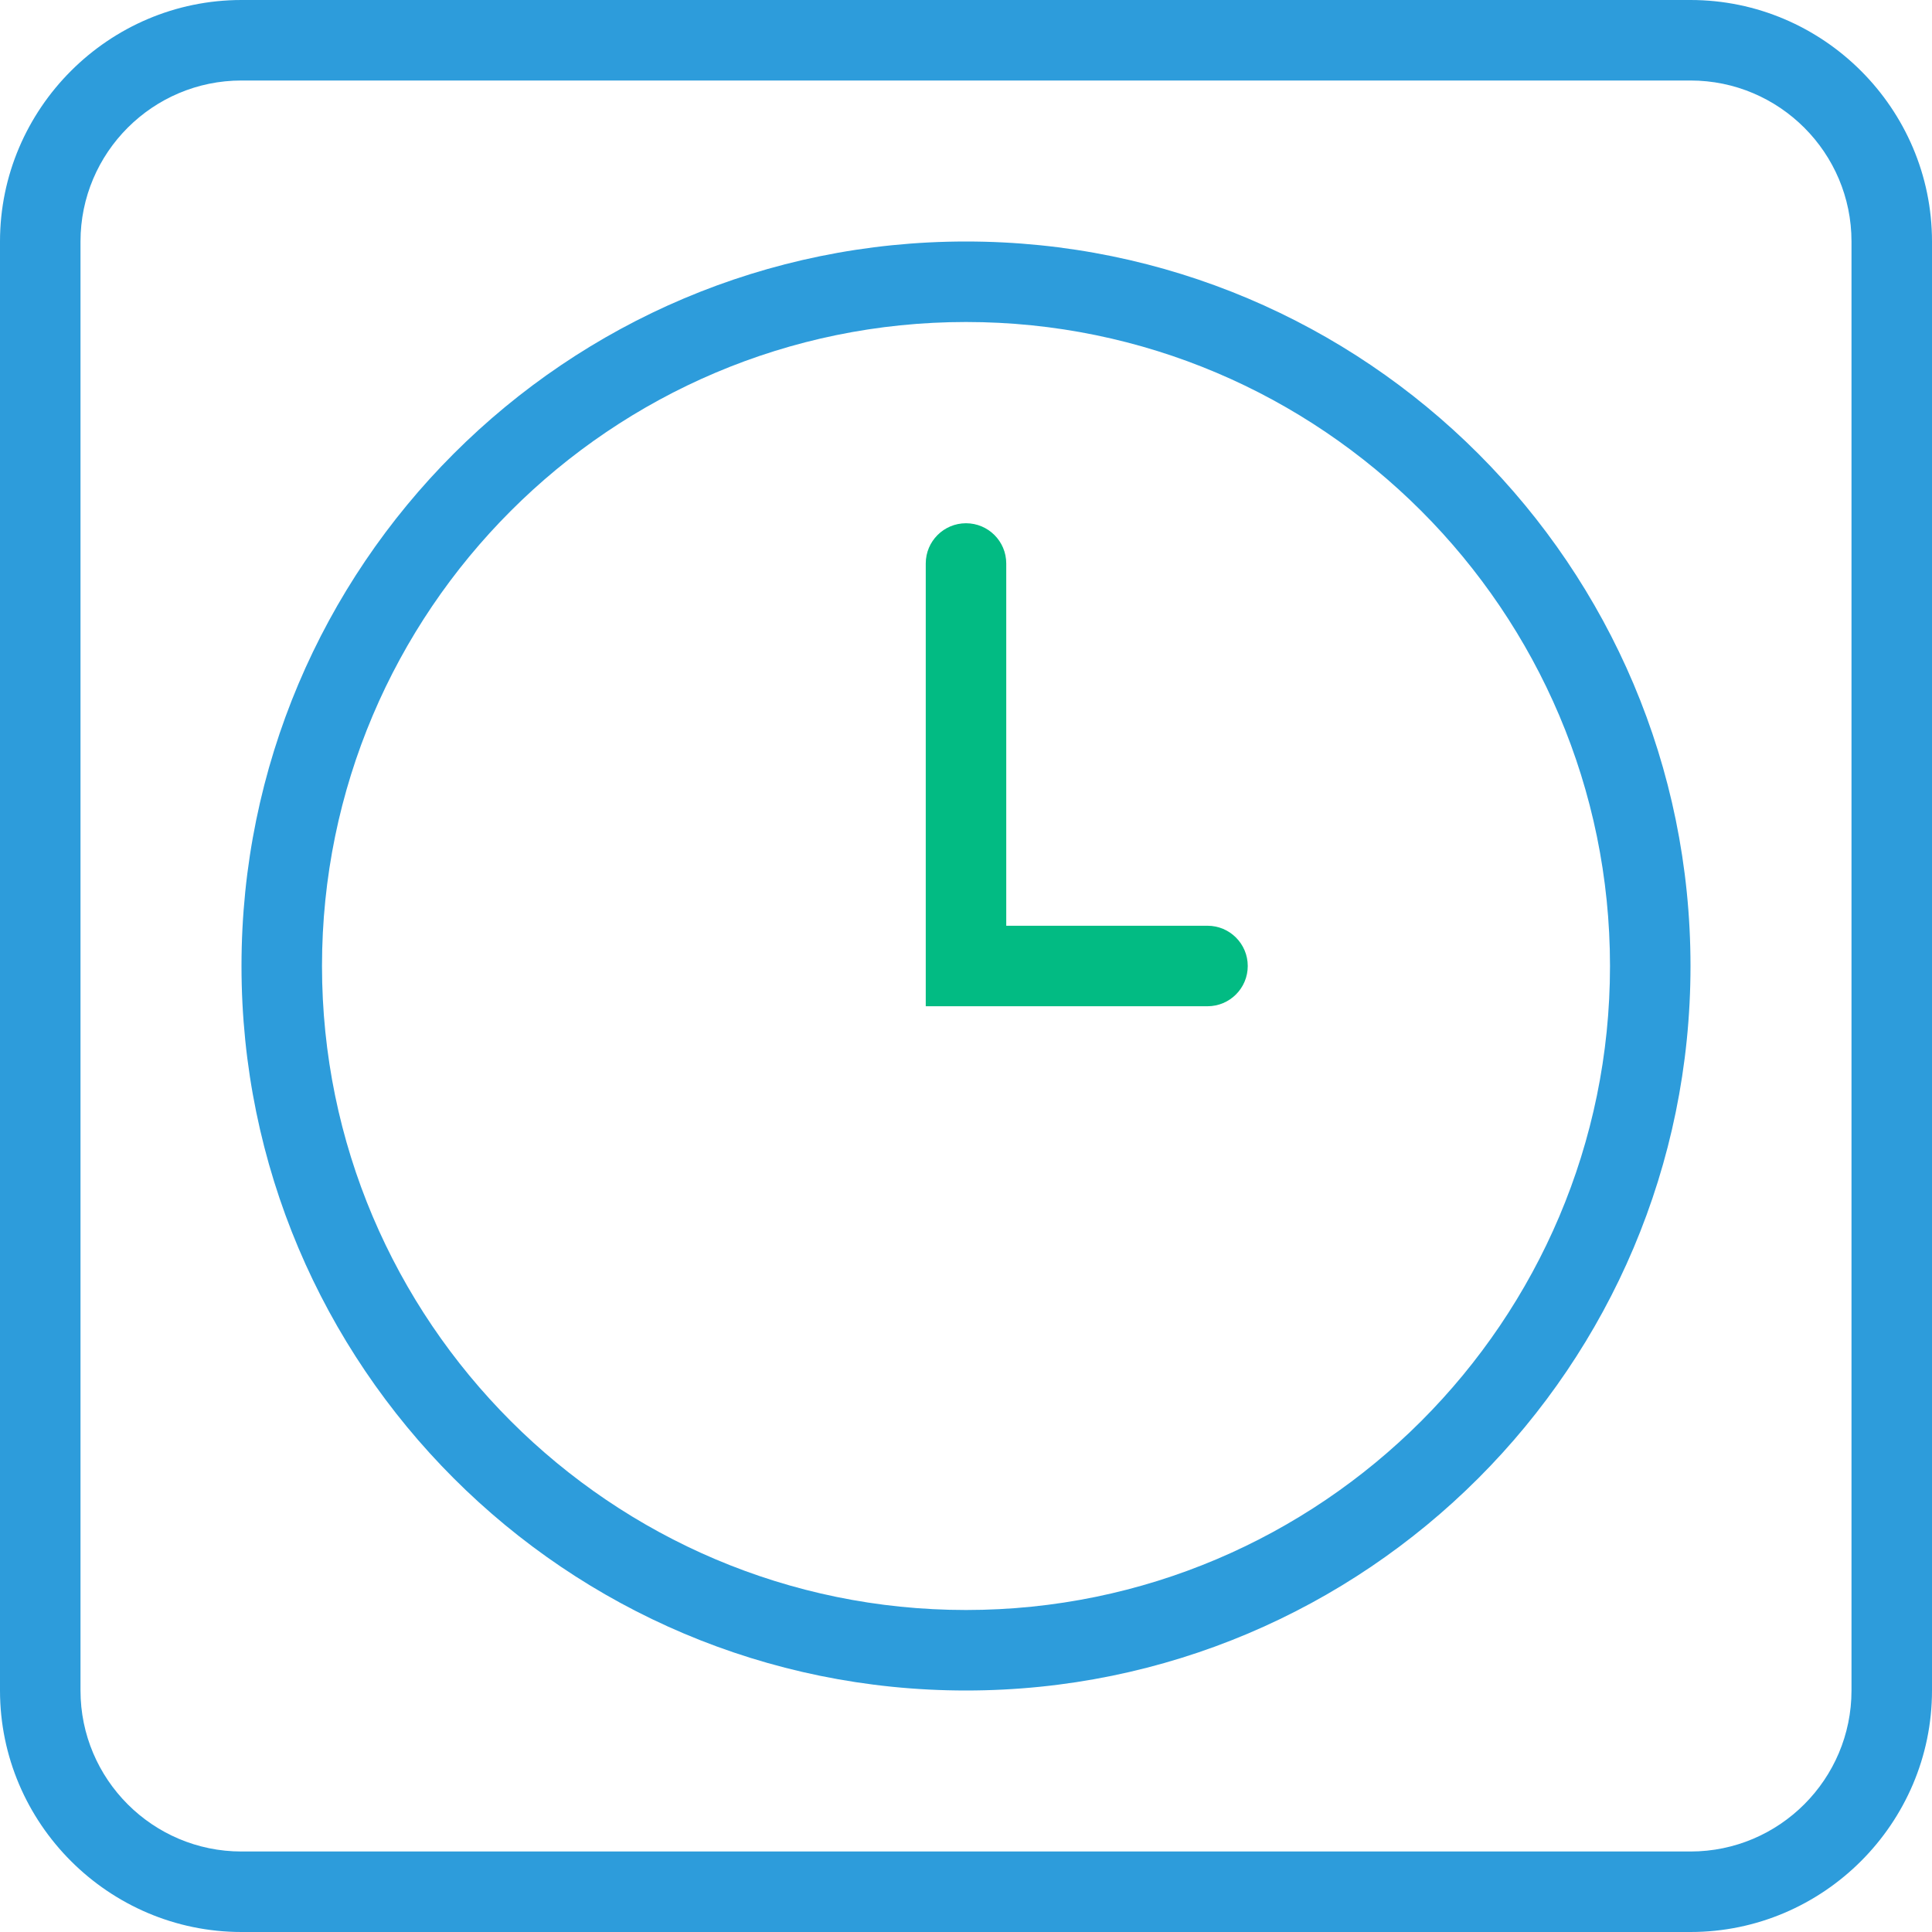 <svg width="48" height="48" xmlns="http://www.w3.org/2000/svg">

 <g>
  <title>background</title>
  <rect fill="none" id="canvas_background" height="402" width="582" y="-1" x="-1"/>
 </g>
 <g>
  <title>Layer 1</title>
  <path fill="#2d9cdb" id="svg_3" d="m42,2c2.206,0 4,1.794 4,4l0,36c0,2.206 -1.794,4 -4,4l-36,0c-2.206,0 -4,-1.794 -4,-4l0,-36c0,-2.206 1.794,-4 4,-4l36,0m0,-2l-36,0c-3.3,0 -6,2.7 -6,6l0,36c0,3.3 2.7,6 6,6l36,0c3.3,0 6,-2.7 6,-6l0,-36c0,-3.3 -2.7,-6 -6,-6l0,0z"/>
  <path fill="#2d9cdb" id="svg_5" d="m24,8c8.822,0 16,7.178 16,16s-7.178,16 -16,16s-16,-7.178 -16,-16s7.178,-16 16,-16m0,-2c-9.941,0 -18,8.059 -18,18c0,9.941 8.059,18 18,18c9.94,0 18,-8.059 18,-18c0,-9.941 -8.06,-18 -18,-18l0,0z"/>
  <path fill="#02bb83" id="svg_7" d="m30,25l-7,0l0,-11c0,-0.553 0.448,-1 1,-1s1,0.447 1,1l0,9l5,0c0.552,0 1,0.447 1,1s-0.448,1 -1,1z"/>
 </g>
</svg>
